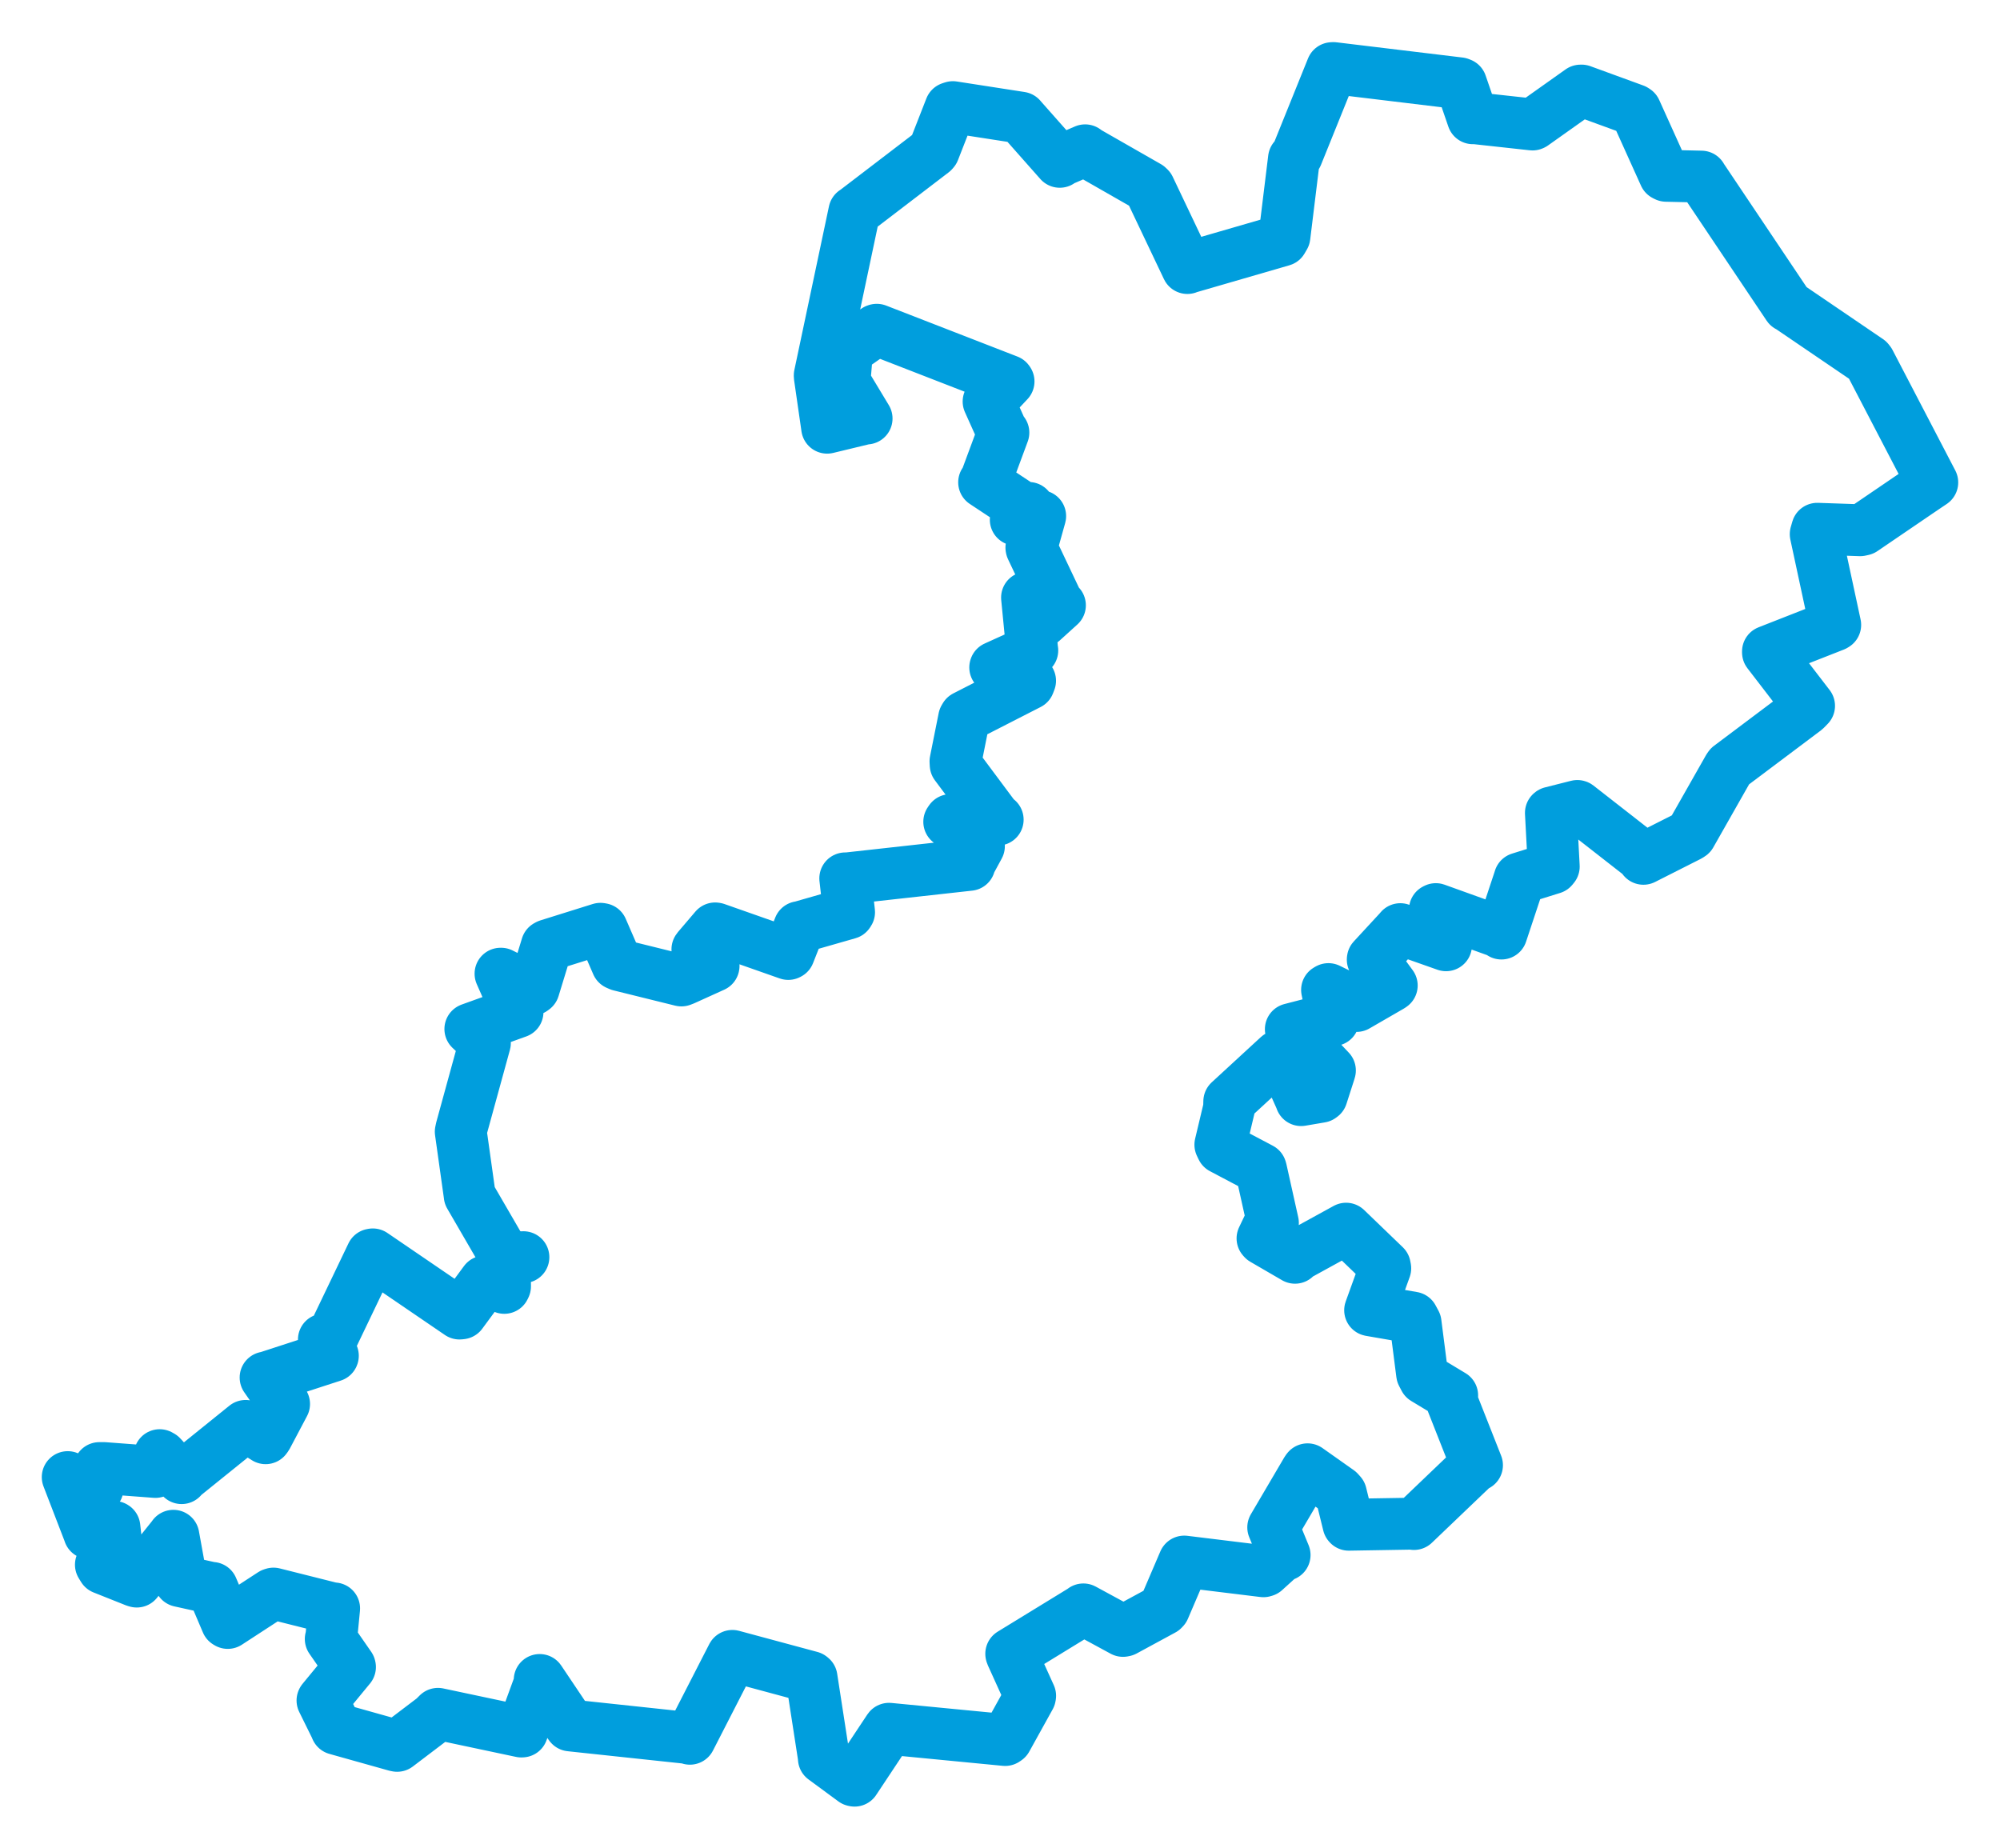 <svg viewBox="0 0 509.775 471.13" width="509.775" height="471.13" xmlns="http://www.w3.org/2000/svg">
  <title>Královéhradecký kraj</title>
  <desc>Geojson of Královéhradecký kraj</desc>
  <!-- Generated from maps/2-geojsons/world/europe/czechia/kralovehradecky-kraj/okres-nachod/okres-nachod.geojson -->
  <polygon points="17.261,376.496 22.704,390.629 22.754,390.806 29.09,389.19 29.16,389.231 30.135,397.933 30.323,398.102 25.717,398.824 26.284,399.749 34.495,403.02 34.858,403.124 44.132,391.566 44.195,391.45 46.064,401.769 45.849,402.986 53.802,404.741 54.07,404.738 57.808,413.52 58.053,413.667 69.392,406.284 69.706,406.184 84.882,410 85.165,409.969 84.428,417.551 84.305,417.754 89.174,424.777 89.205,424.907 82.228,433.379 82.2,433.436 85.565,440.258 85.728,440.674 100.87,444.923 101.226,444.994 110.537,437.928 111.634,436.836 132.888,441.342 133.082,441.328 137.579,429.015 137.558,428.207 145.246,439.657 145.35,439.786 175.738,443.03 175.844,443.185 186.652,422.108 186.676,422.066 206.645,427.449 206.85,427.614 209.978,447.842 209.995,448.226 217.597,453.821 217.812,453.869 226.564,440.682 226.599,440.642 256.205,443.506 256.556,443.266 262.527,432.487 262.571,432.238 257.824,421.766 257.752,421.527 275.797,410.474 276.139,410.216 286.236,415.696 286.592,415.628 296.433,410.293 296.702,410.012 301.832,398.041 301.849,398.022 322.041,400.494 322.362,400.398 326.873,396.31 327.43,396.355 324.639,389.572 324.531,389.31 333.049,374.814 333.283,374.504 341.229,380.115 341.785,380.733 343.706,388.543 343.786,388.634 360.185,388.36 360.404,388.453 375.474,374.042 376.468,373.46 370.084,357.272 370.142,355.672 363.111,351.43 362.481,350.227 360.81,337.187 360.09,335.846 349.378,333.993 349.229,333.961 353.085,323.282 352.969,322.671 343.15,313.213 343.107,313.174 330.146,320.294 330.085,320.587 322.022,315.903 321.799,315.652 323.397,312.31 324.451,311.704 321.433,298.151 321.346,297.883 311.478,292.668 311.055,291.775 313.283,282.418 313.328,280.739 325.842,269.215 326.629,269.106 331.633,280.306 331.638,280.406 336.626,279.557 336.896,279.355 338.872,273.21 338.979,272.839 329.049,262.349 329.015,262.326 339.223,259.68 339.848,260.007 338.251,252.309 338.6,252.107 344.104,254.807 345.757,256.41 354.457,251.384 354.738,251.189 349.898,244.59 349.917,244.451 356.688,237.121 356.926,236.826 368.568,240.933 368.578,240.936 365.742,231.841 365.977,231.72 382.264,237.583 382.697,237.949 387.335,223.973 387.353,223.889 395.689,221.292 396.032,220.874 395.304,207.192 395.39,207.115 402.046,205.431 402.097,205.449 418.443,218.209 418.89,218.898 430.498,213.027 430.945,212.733 440.575,195.767 440.839,195.391 460.15,180.889 461.11,179.91 450.637,166.291 450.633,166.052 467.544,159.415 467.774,159.274 462.802,136.147 463.196,134.776 474.147,135.149 474.826,134.997 490.257,124.487 492.514,122.968 476.527,92.271 476.228,91.892 456.035,78.154 455.779,78.046 433.759,45.212 433.656,45.016 424.691,44.808 424.295,44.608 416.885,28.196 416.576,27.998 403.11,23.081 402.862,23.089 390.754,31.677 390.62,31.734 375.675,30.098 375.422,30.142 372.41,21.382 372.022,21.23 339.857,17.346 339.528,17.367 330.572,39.551 329.82,40.413 327.386,60.283 326.816,61.266 302.951,68.19 302.65,68.316 292.942,47.896 292.6,47.567 277.157,38.736 276.589,38.312 270.533,40.924 270.118,41.244 260.215,30.05 260.172,29.989 242.878,27.305 242.279,27.5 238.016,38.405 237.765,38.694 217.983,53.817 217.762,53.948 208.942,95.664 208.944,95.924 210.79,108.728 210.83,109.015 220.375,106.712 220.883,106.671 215.582,97.885 215.255,97.175 215.89,89.665 215.839,89.334 223.342,84.089 223.476,84.049 256.95,97.051 257.066,97.219 252.501,102.082 251.981,102.344 255.531,110.256 255.75,110.262 251.213,122.505 250.843,122.936 261.481,129.976 262.21,129.466 259.517,132.3 258.907,132.471 264.678,131.559 265.129,131.544 262.888,139.57 262.923,139.743 269.704,154.033 270.16,154.281 265.651,158.37 265.27,158.438 262.276,152.493 261.779,152.311 263.085,165.685 263.119,165.784 253.693,170.058 253.671,170.125 262.553,173.514 262.245,174.317 245.994,182.626 245.742,183.051 243.54,194.056 243.591,194.939 253.966,208.854 254.298,208.917 242.254,209.026 241.952,209.464 249.446,215.662 249.513,215.685 247.062,220.204 247.093,220.44 215.575,223.933 215.448,223.885 216.419,232.493 216.22,232.793 203.897,236.321 203.746,236.316 201.084,243.072 200.924,243.153 182.502,236.675 182.283,236.638 177.827,241.866 177.762,241.972 181.884,246.176 181.876,246.235 174.315,249.663 173.678,249.906 157.955,246.017 157.288,245.723 153.416,236.799 153.043,236.735 139.708,240.908 139.374,241.088 136.041,251.981 135.735,252.21 127.718,248.183 127.577,248.185 131.799,257.778 131.909,257.949 120.052,262.221 119.888,262.283 123.497,265.696 123.591,265.868 117.621,287.616 117.44,288.451 119.725,304.732 119.718,304.751 128.216,319.394 128.372,320.06 133.06,320.505 133.41,320.439 128.874,321.725 128.646,321.751 128.725,327.87 128.539,328.262 124.018,326.495 123.587,326.623 117.596,334.754 117.122,334.805 95.021,319.728 94.784,319.771 84.186,341.887 82.555,341.429 84.842,345.569 84.826,345.604 67.962,351.091 67.697,351.116 72.1,357.442 72.407,357.857 68.026,366.142 67.704,366.585 62.882,363.559 62.609,363.445 46.316,376.584 46.295,376.756 41.113,371.133 40.698,370.903 39.643,374.977 39.616,375.182 26.455,374.189 25.329,374.194 24.877,379.364 24.553,379.503 17.261,376.496" stroke="#009edd" stroke-width="13.223px" fill="none" stroke-linejoin="round" vector-effect="non-scaling-stroke"></polygon>
</svg>